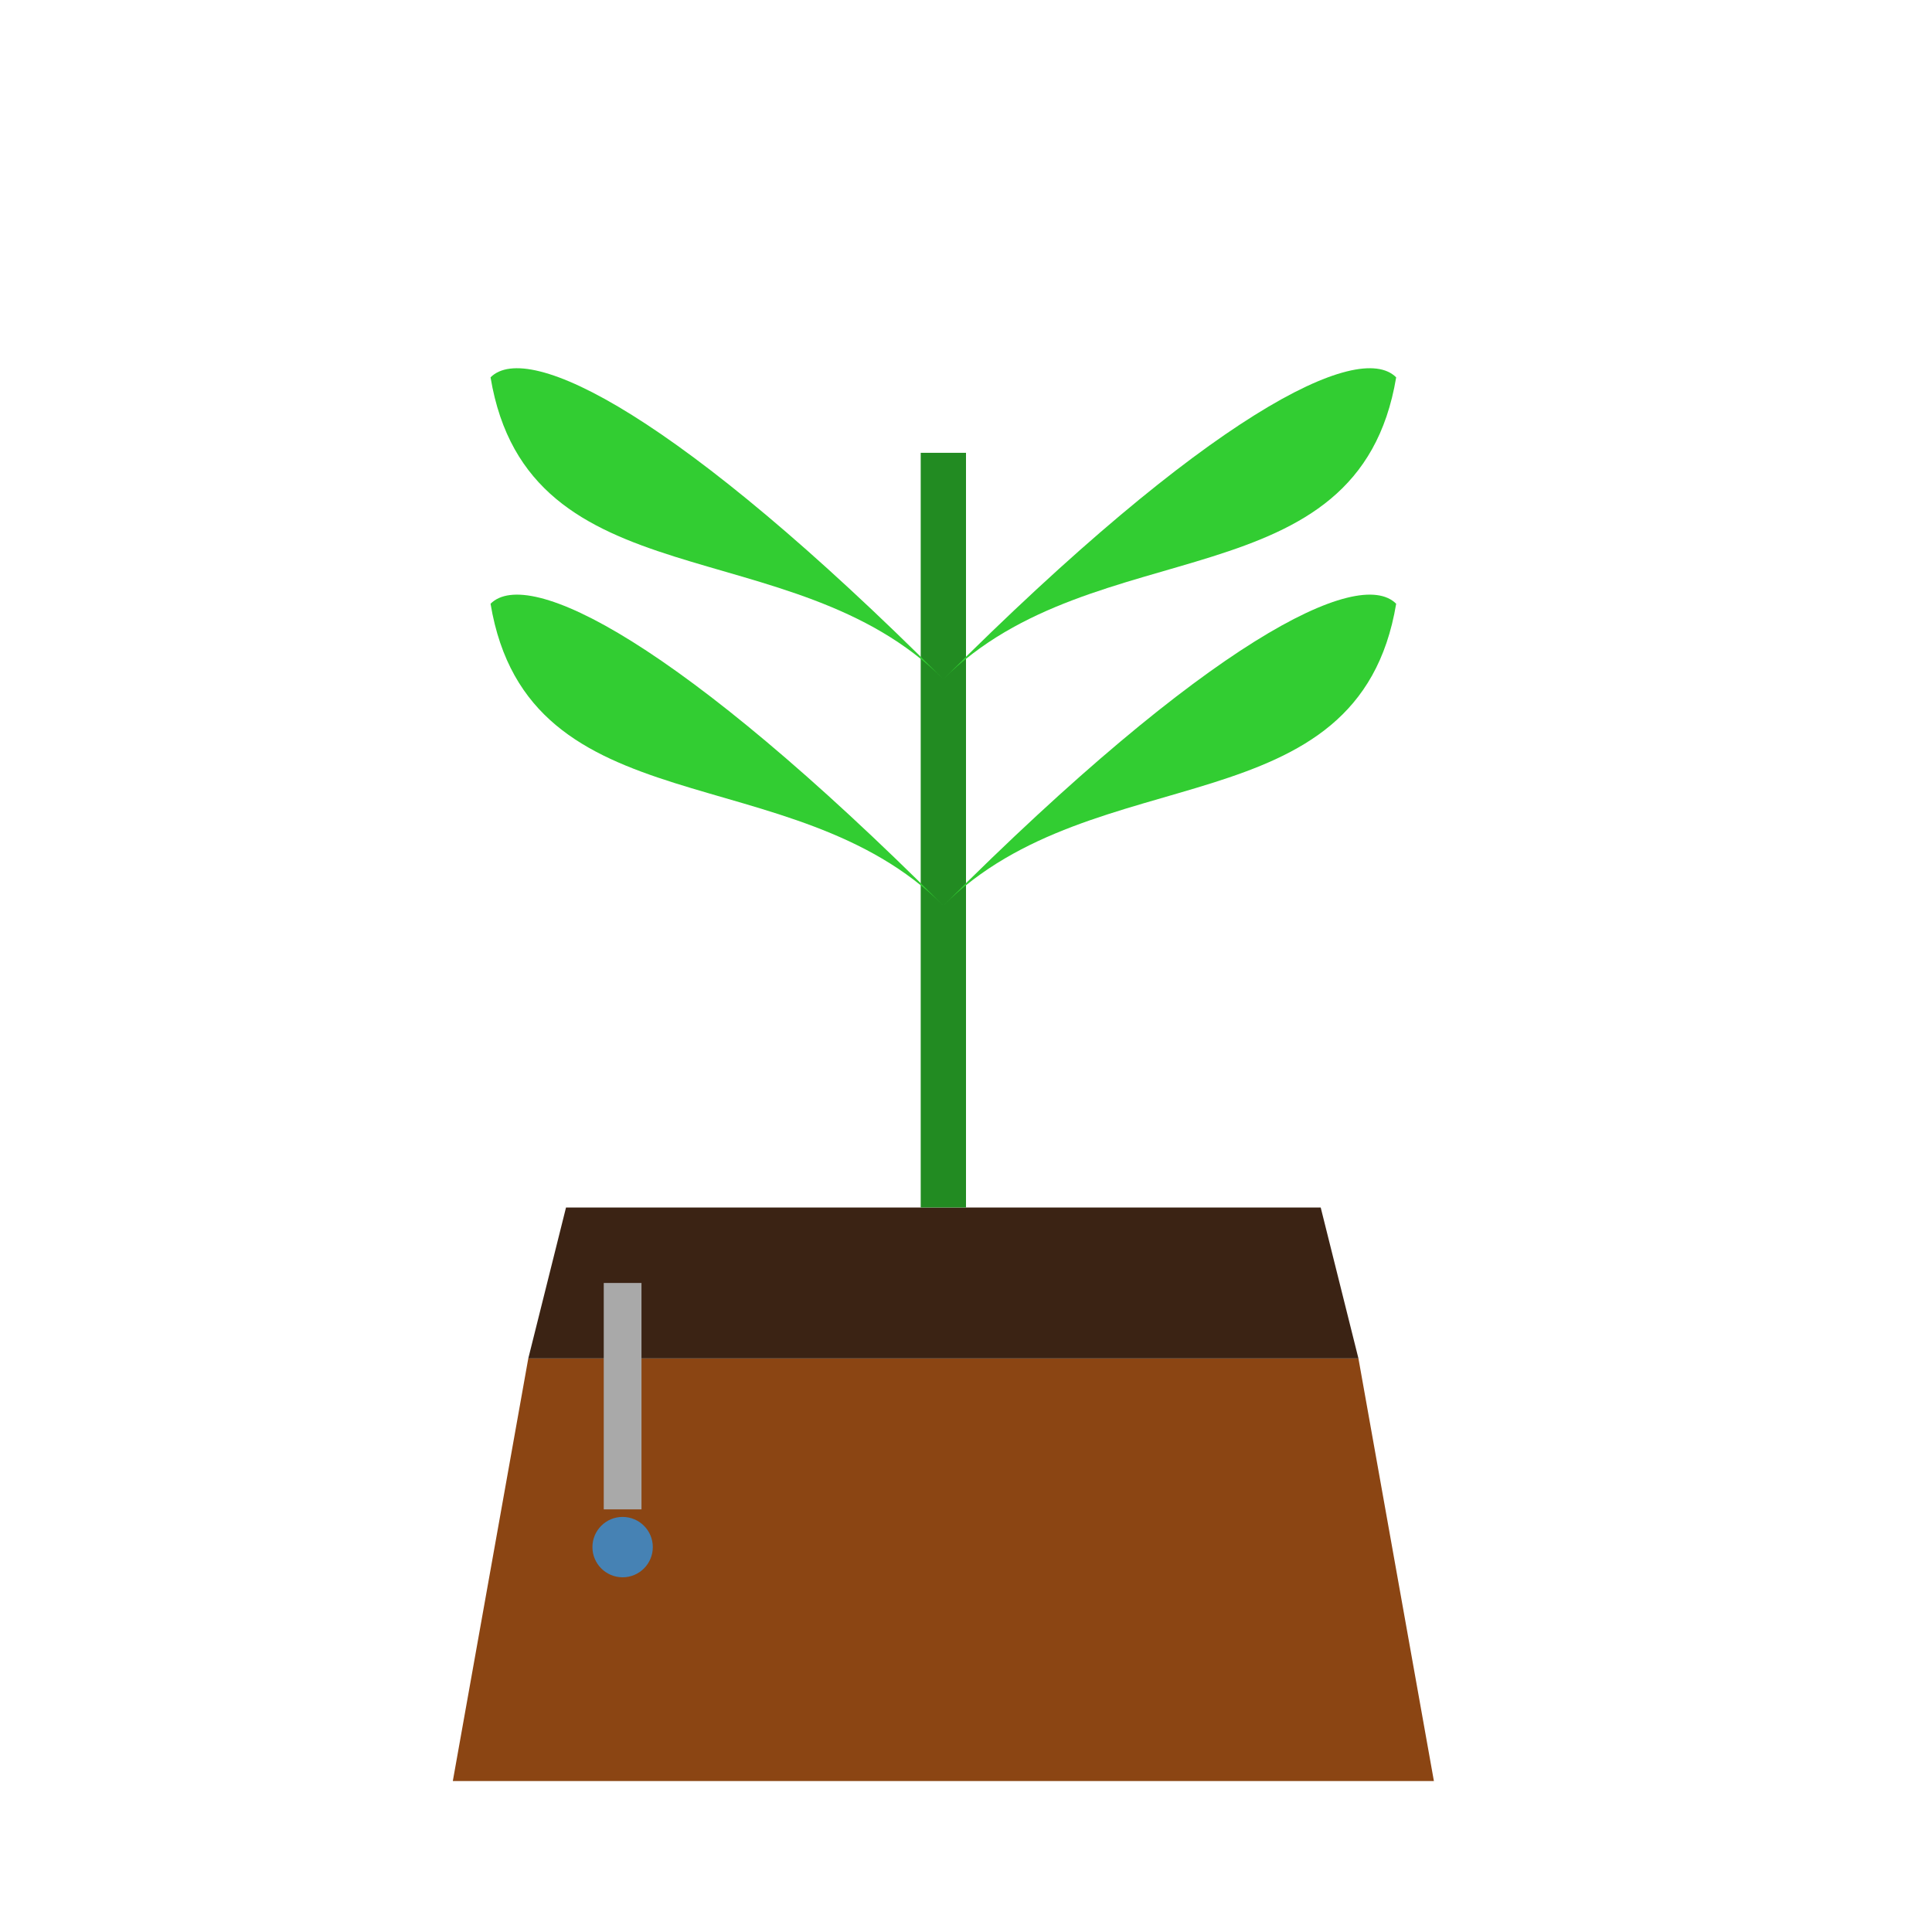 <?xml version="1.0" encoding="UTF-8"?>
<svg width="256px" height="256px" viewBox="0 0 256 256" version="1.1" xmlns="http://www.w3.org/2000/svg">
    <g stroke="none" stroke-width="1" fill="none" fill-rule="evenodd">
        <g transform="translate(40, 20)">
            <!-- Pot -->
            <path d="M30,160 L140,160 L150,216 L20,216 Z" fill="#8B4513" />
            <!-- Soil -->
            <path d="M30,160 L140,160 L135,140 L35,140 Z" fill="#3B2314" />
            <!-- Main Stem -->
            <path d="M85,140 L85,40" stroke="#228B22" stroke-width="6" />
            <!-- Leaves -->
            <path d="M85,100 C65,80 30,90 25,60 C30,55 50,65 85,100" fill="#32CD32" />
            <path d="M85,100 C105,80 140,90 145,60 C140,55 120,65 85,100" fill="#32CD32" />
            <path d="M85,70 C65,50 30,60 25,30 C30,25 50,35 85,70" fill="#32CD32" />
            <path d="M85,70 C105,50 140,60 145,30 C140,25 120,35 85,70" fill="#32CD32" />
            <!-- Sensor -->
            <rect x="40" y="150" width="5" height="30" fill="#A9A9A9" />
            <circle cx="42.5" cy="185" r="4" fill="#4682B4" />
        </g>
    </g>
</svg> 